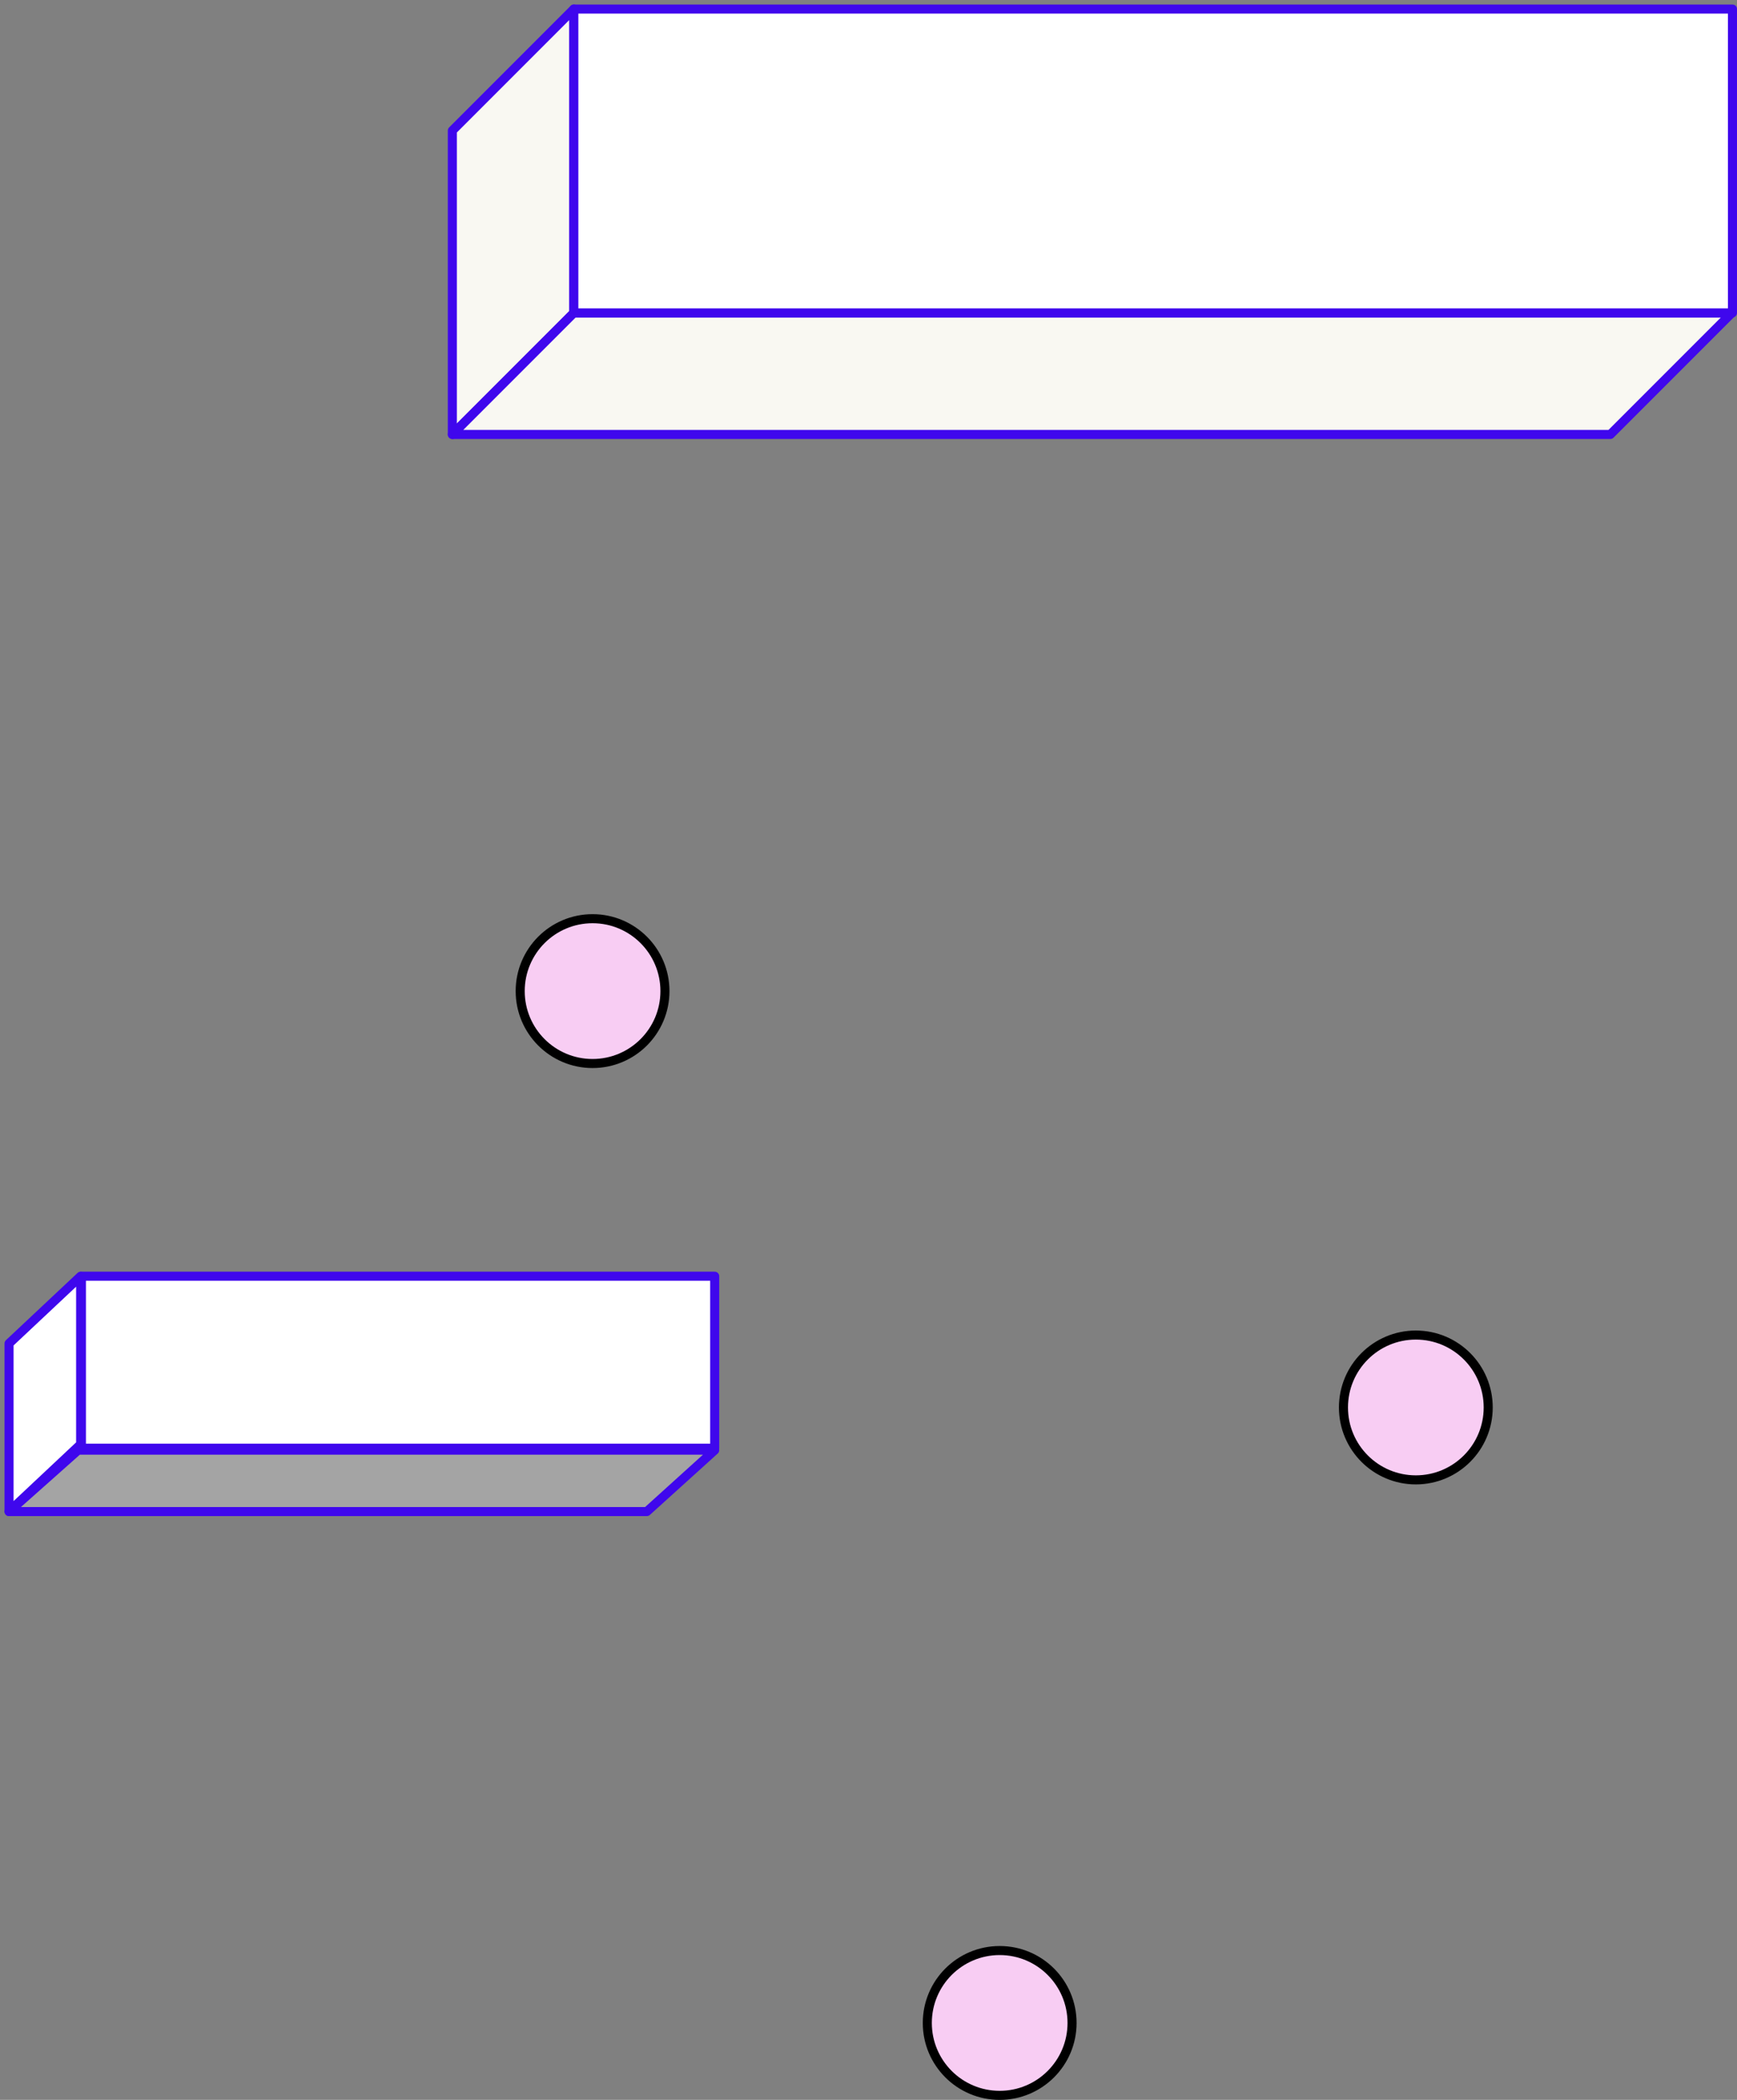 <svg fill="none" viewBox="0 0 192 232" xmlns="http://www.w3.org/2000/svg">
    <rect x="0" y="0" width="192" height="232" fill="#808080" stroke="none"/>
    <g stroke="#3f07ed" stroke-linejoin="round">
        <path d="m50 14.429 13.429-13.429v33.571l-13.429 13.429z" fill="#f9f8f2"/>
        <path d="m50 48 13.429-13.429h128l-13.429 13.429z" fill="#f9f8f2"/>
        <path d="m63.429 1h128.07v33.571h-128.07z" fill="#fff"/>
        <g class="svg-floating speed4">
            <path d="m1 148.43 7.913-7.429v18.571l-7.913 7.429z" fill="#fff"/>
            <path d="m1 167 7.637-6.783h70.363l-7.5 6.783z" fill="#a4a4a4"/>
            <path d="m9 141h70v19h-70z" fill="#fff"/>
        </g>
    </g>
    <g fill="#f8cdf3" stroke="#000">
        <circle class="svg-floating speed2 delay3" cx="156.5" cy="155.5" r="8"/>
        <circle cx="65.5" cy="109.5" r="8"/>
        <circle class="svg-floating speed3" cx="110.5" cy="223.5" r="8"/>
    </g>
</svg>
